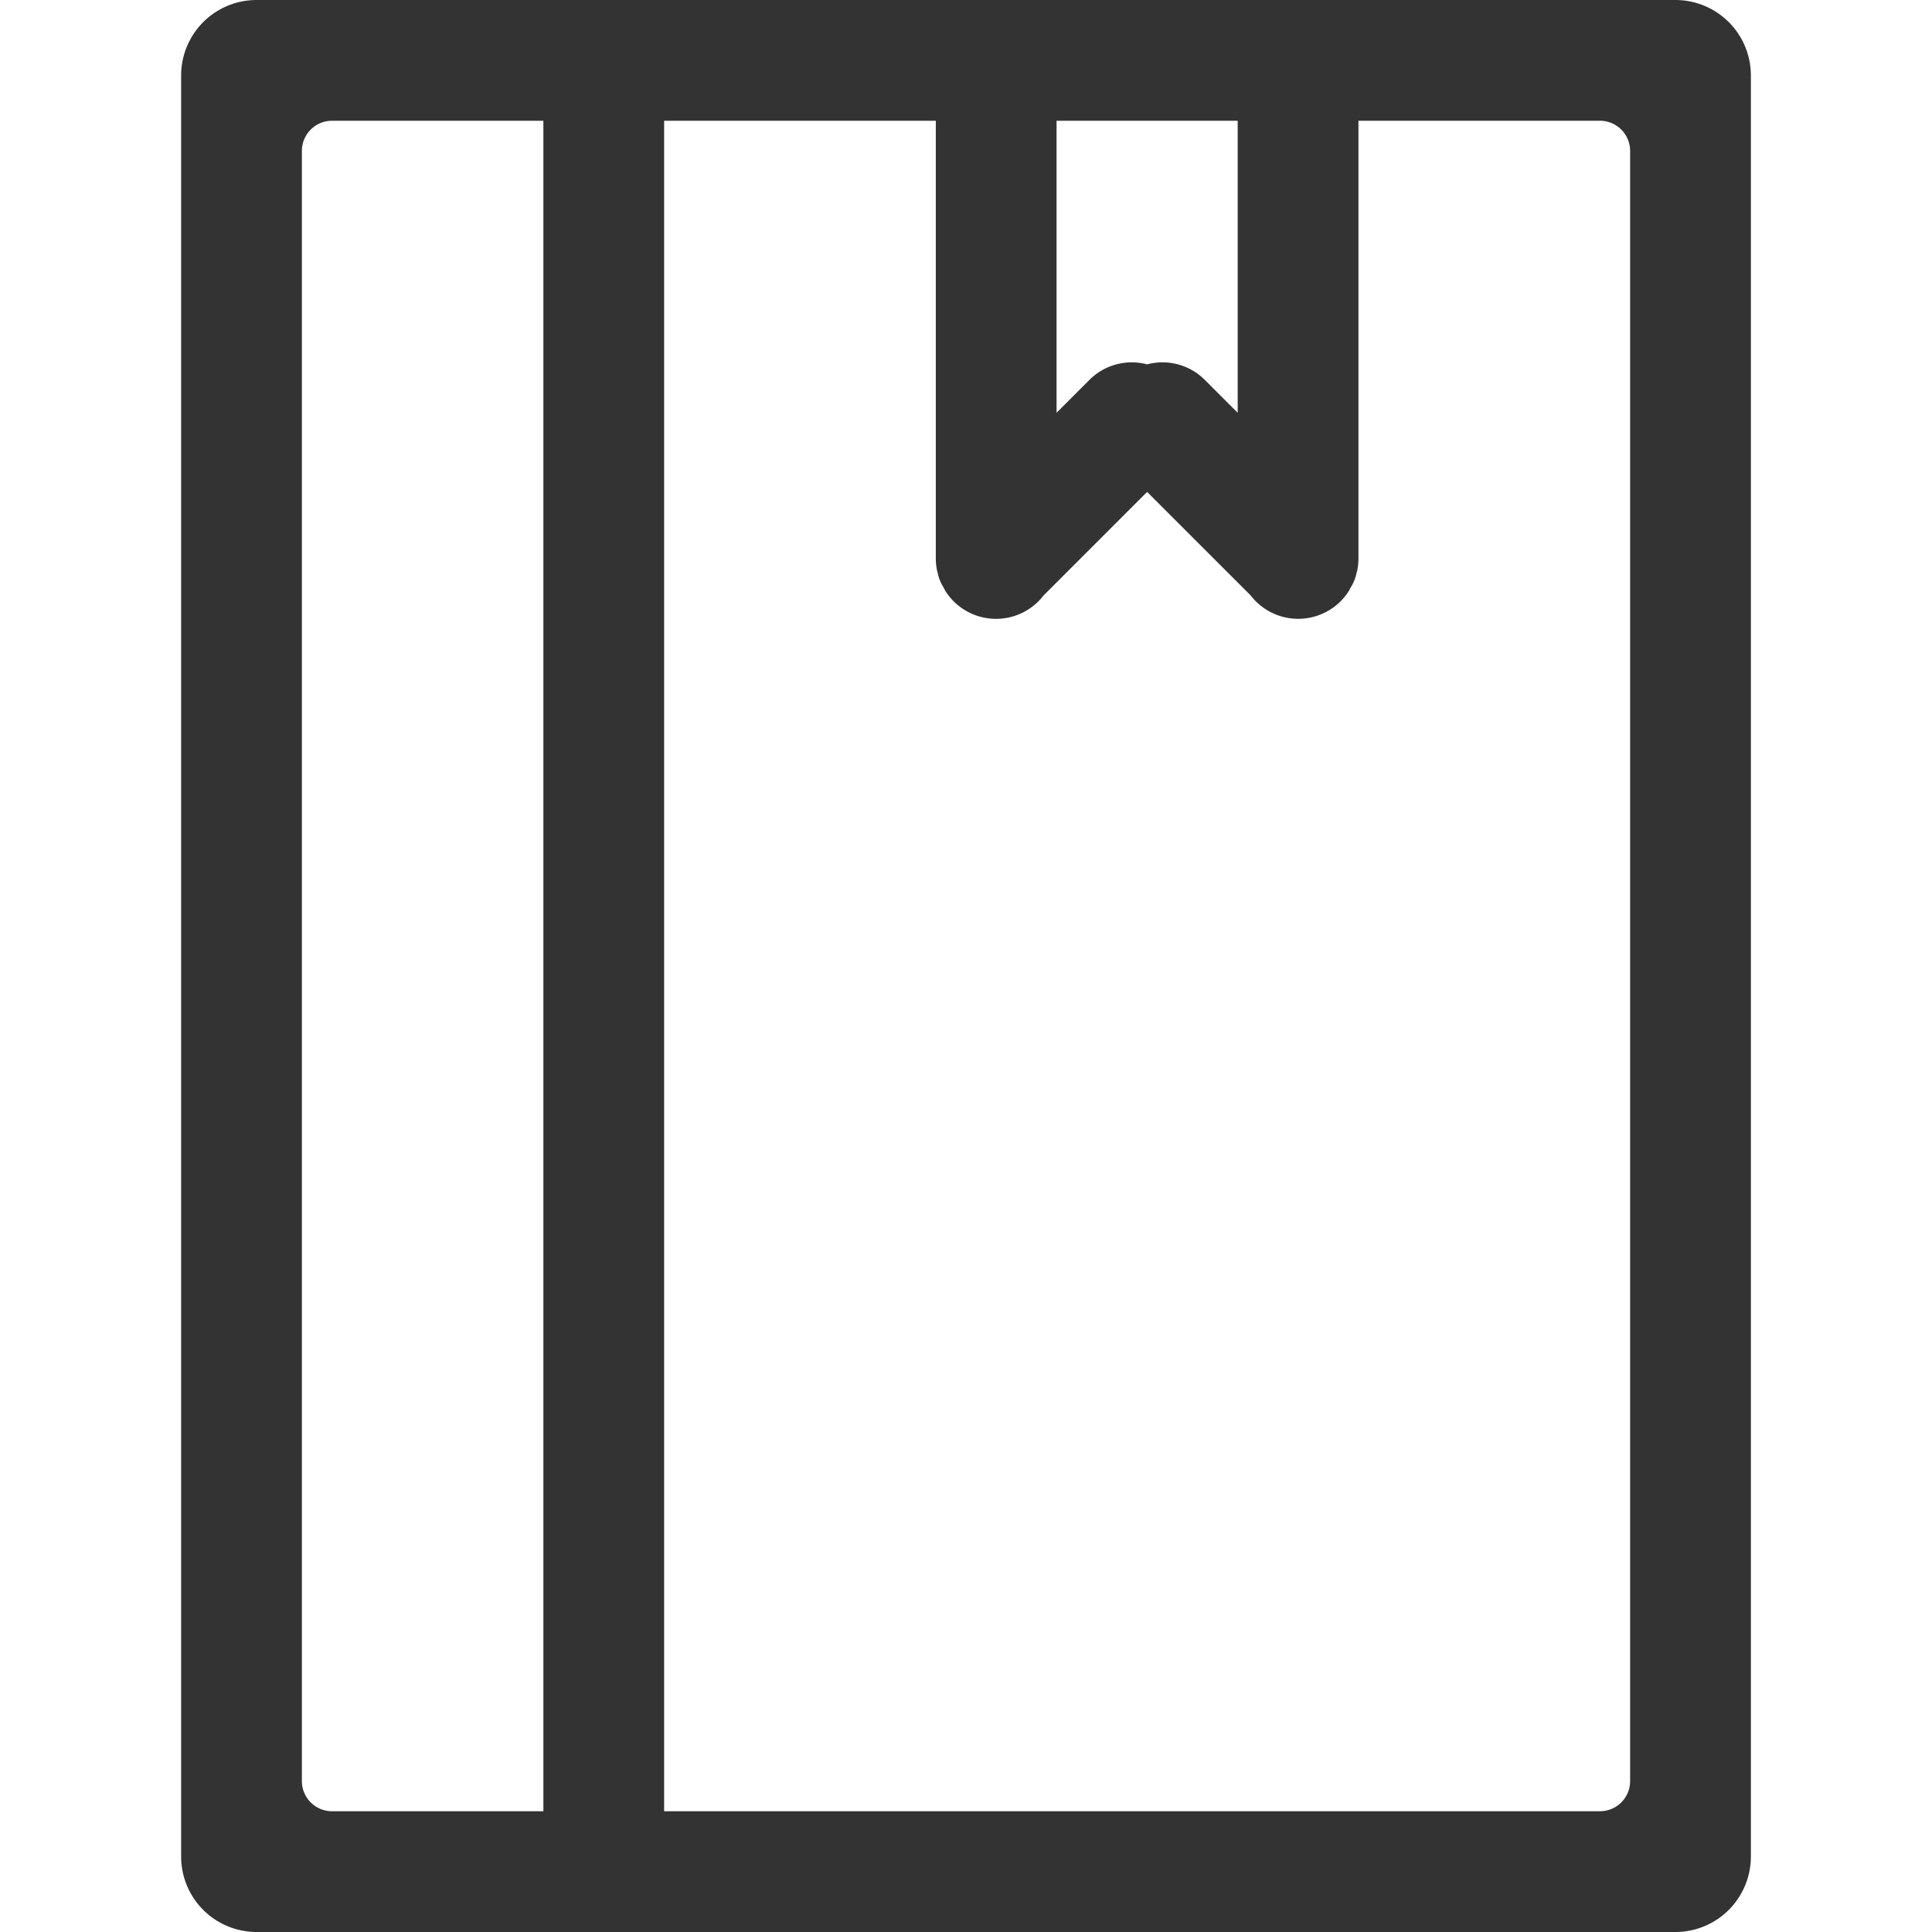 <?xml version="1.0" standalone="no"?><!DOCTYPE svg PUBLIC "-//W3C//DTD SVG 1.1//EN" "http://www.w3.org/Graphics/SVG/1.1/DTD/svg11.dtd"><svg t="1614994099536" class="icon" viewBox="0 0 1024 1024" version="1.1" xmlns="http://www.w3.org/2000/svg" p-id="7215" xmlns:xlink="http://www.w3.org/1999/xlink" width="200" height="200"><defs><style type="text/css"></style></defs><path d="M888 1024H136a40 40 0 0 1-40-40V40a40 40 0 0 1 40-40h752a40 40 0 0 1 40 40v944a40 40 0 0 1-40 40zM288 64H176a16 16 0 0 0-16 16v864a16 16 0 0 0 16 16h112V64z m368 0H560v154.776l17.496-17.496A31.672 31.672 0 0 1 608 193.12a31.672 31.672 0 0 1 30.504 8.16L656 218.776V64z m208 16a16 16 0 0 0-16-16H720v231.632a31.872 31.872 0 0 1-0.64 6.752c-0.072 0.36-0.224 0.696-0.312 1.056a22.88 22.88 0 0 1-3.048 7.768c-0.44 0.8-0.8 1.648-1.32 2.4a31.808 31.808 0 0 1-51.808 1.976L608 260.728l-54.872 54.872a31.808 31.808 0 0 1-51.808-1.976c-0.52-0.8-0.872-1.6-1.312-2.4a22.88 22.88 0 0 1-3.048-7.768c-0.088-0.36-0.24-0.688-0.312-1.056a31.872 31.872 0 0 1-0.648-6.768V64H352v896h496a16 16 0 0 0 16-16V80z" fill="#333333" p-id="7216"></path></svg>